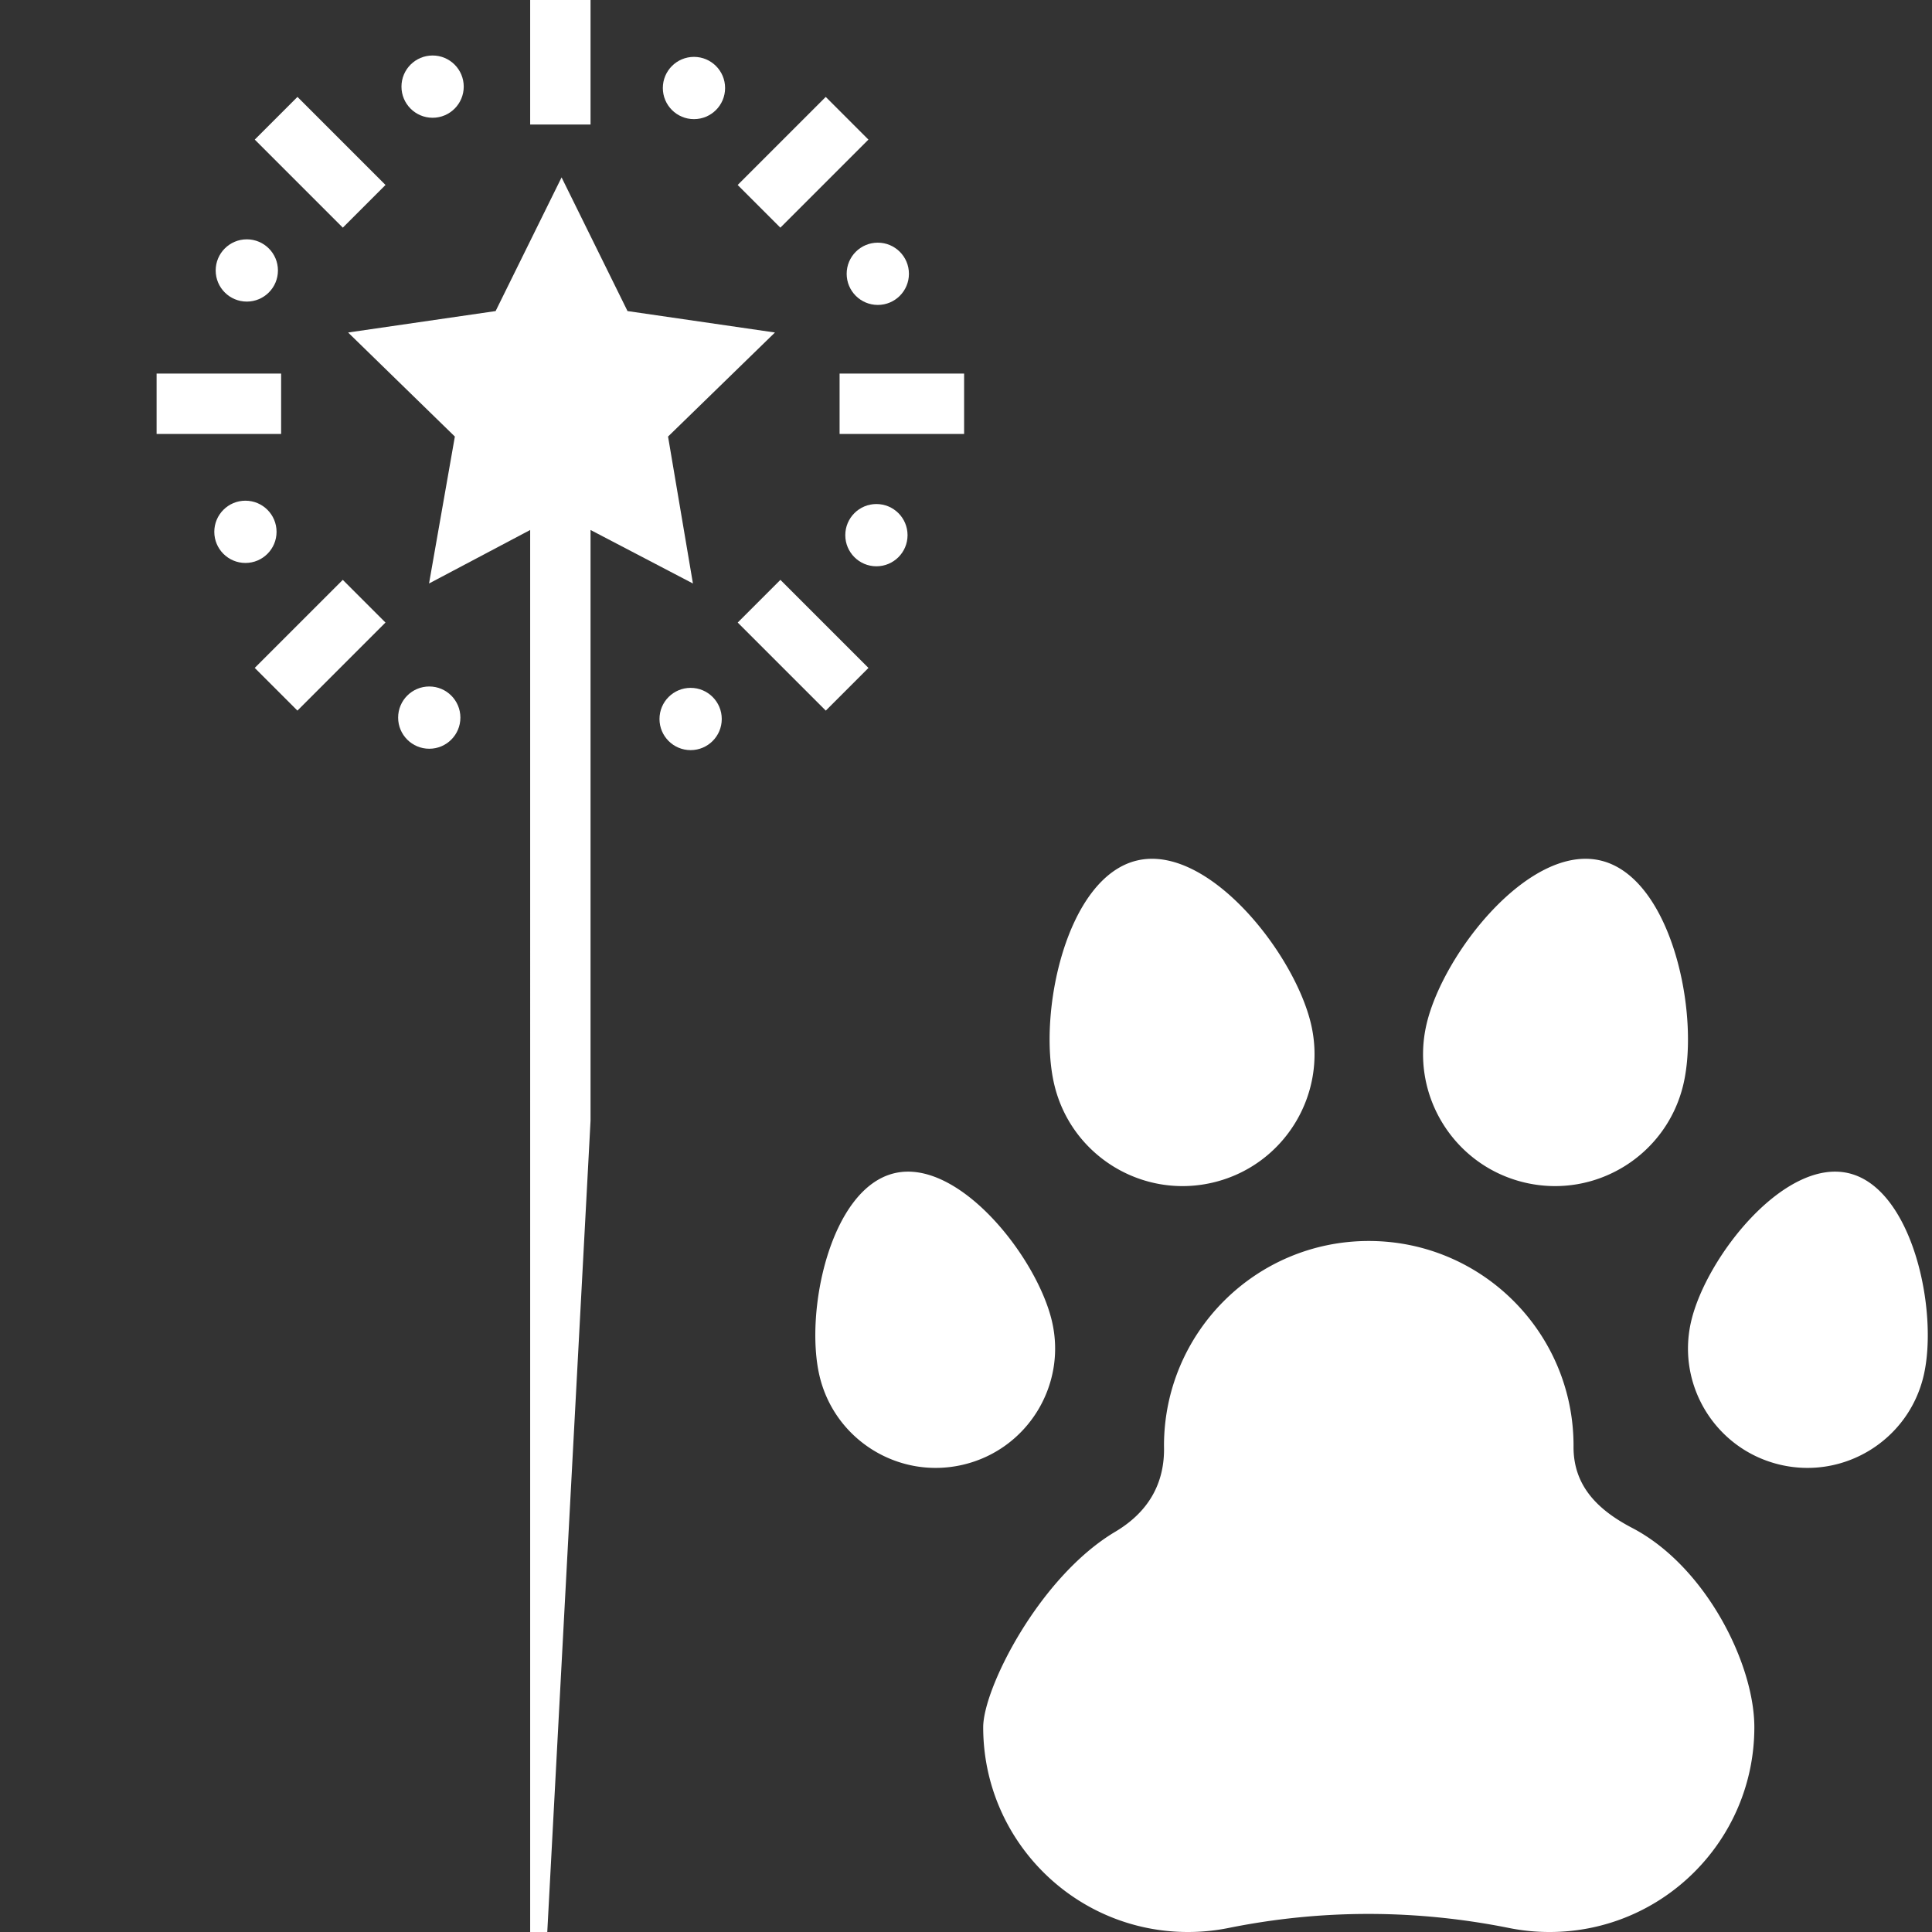 <svg xmlns="http://www.w3.org/2000/svg" fill="#fff" viewBox="0 0 512 512"><rect x="0" y="0" width="512" height="512" fill="#333333" stroke="none"/><path d="M140.5 0h16v33h-16zm-99 99h33v16h-33zm181 0h33v16h-33zM78.829 25.682l23.335 23.335-11.313 11.314-23.335-23.335 11.313-11.314zM218.837 188.32l-23.335-23.335 11.314-11.314 23.335 23.335-11.314 11.314zm-140.017-.004l-11.314-11.314 23.335-23.335 11.314 11.314-23.335 23.335zm140.007-162.63L230.14 37l-23.334 23.334-11.313-11.314 23.334-23.334z"/><circle cx="183.908" cy="23.323" r="8.25"/><circle cx="114.644" cy="22.958" r="8.251"/><circle cx="65.408" cy="71.675" r="8.25"/><circle cx="65.041" cy="140.939" r="8.25"/><circle cx="113.759" cy="190.175" r="8.25"/><circle cx="183.023" cy="190.541" r="8.251"/><circle cx="232.26" cy="141.823" r="8.25"/><circle cx="232.625" cy="72.56" r="8.251"/><path d="M183.634 154.63l-6.594-38.938 28.331-27.576-39.074-5.68-17.474-35.427-17.48 35.427-39.093 5.68 28.292 27.576-6.844 38.938 26.802-14.178V597l16-300V140.452zm248.914 250.288c-9.281-4.843-15.688-11.31-15.542-21.778 0-29.971-24.296-54.267-54.267-54.267s-54.267 24.296-54.267 54.267c.297 10.065-4.255 17.641-12.911 22.785-20.12 11.958-35.002 41.52-35.002 51.807 0 29.971 24.296 54.267 54.267 54.267a54.54 54.54 0 0 0 10.796-1.074c24.648-4.978 49.649-4.931 74.303.015a54.53 54.53 0 0 0 10.726 1.061c29.971 0 54.267-24.296 54.267-54.267.002-16.856-12.961-42.688-32.37-52.816zm-8.405-176.879c-18.792-4.414-41.67 24.543-46.084 43.337s7.242 37.605 26.034 42.019 37.606-7.241 42.02-26.034-3.178-54.908-21.97-59.322zm65.75 82.867c-17.01-3.996-37.717 22.216-41.713 39.225s6.555 34.038 23.565 38.034 34.038-6.555 38.034-23.565-2.876-49.699-19.886-53.694zm-142.46-39.532c-4.414-18.792-27.291-47.751-46.084-43.336s-26.384 40.53-21.97 59.323 23.227 30.448 42.02 26.034 30.448-23.228 26.034-42.021zm-68.658 78.757c-3.996-17.01-24.703-43.221-41.713-39.225S213.18 347.59 217.175 364.6s21.024 27.56 38.034 23.565 27.561-21.024 23.566-38.034z"/></svg>
